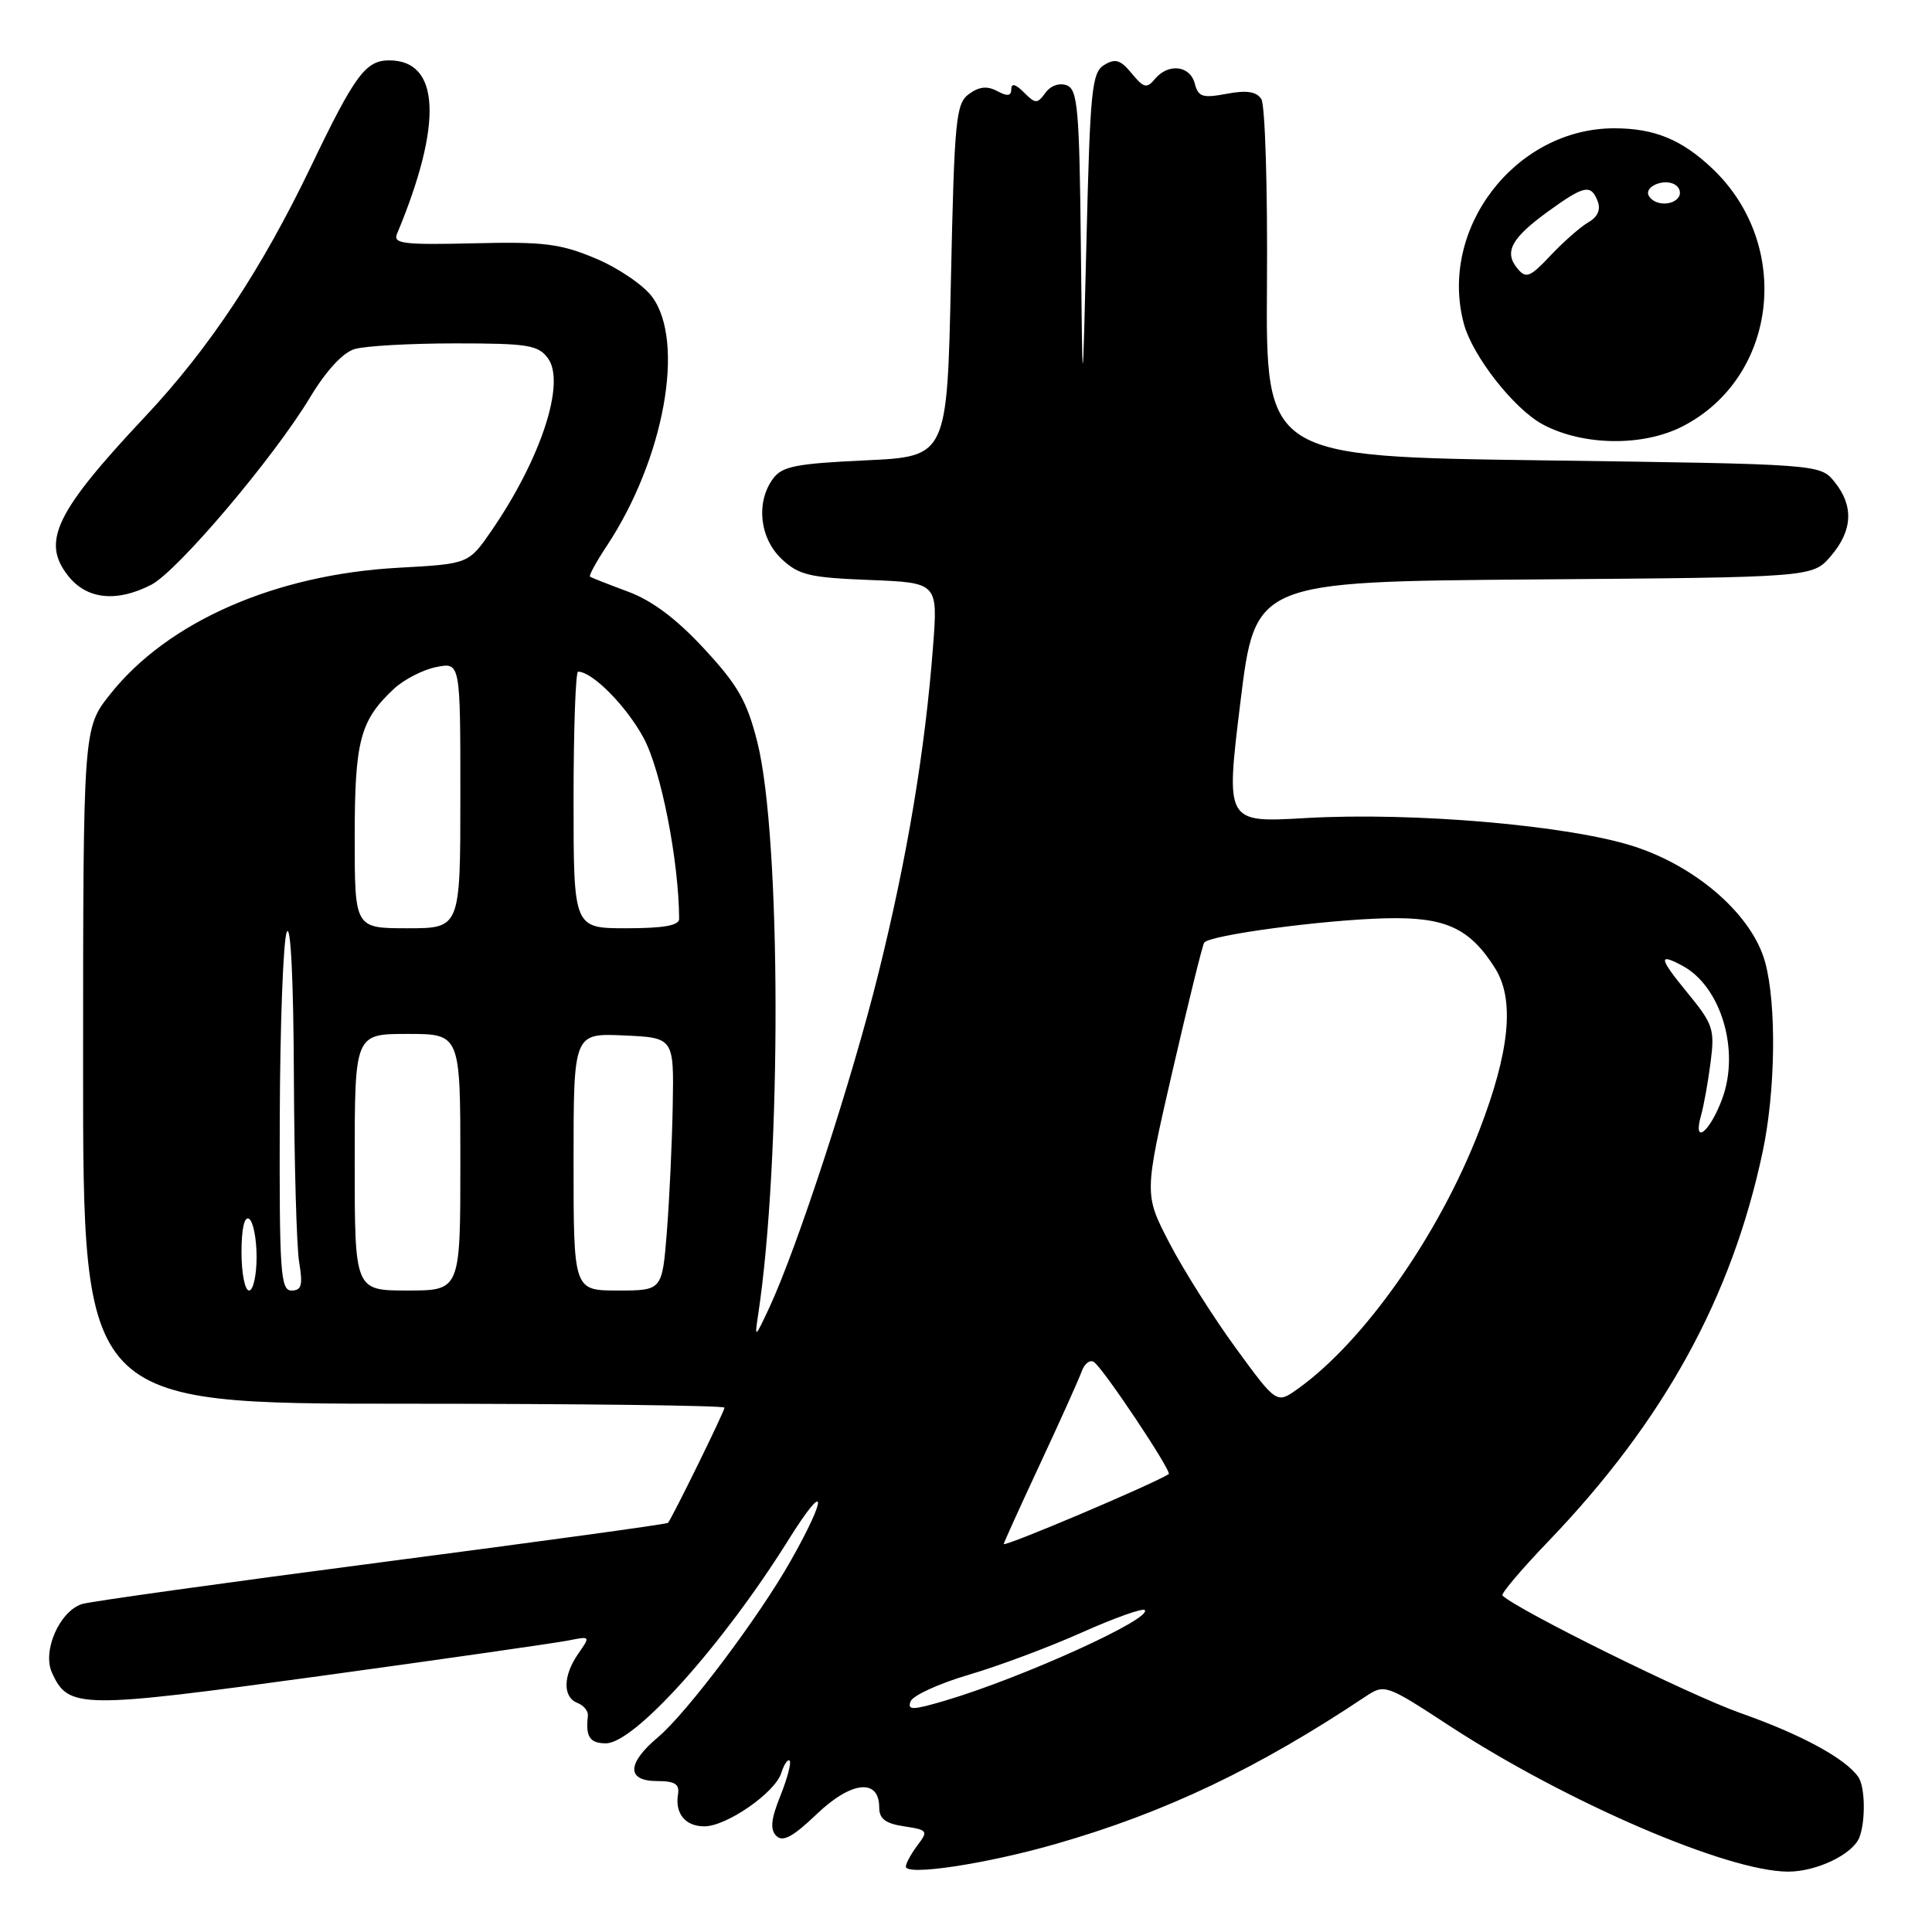 <?xml version="1.0" encoding="UTF-8" standalone="no"?>
<!DOCTYPE svg PUBLIC "-//W3C//DTD SVG 1.1//EN" "http://www.w3.org/Graphics/SVG/1.1/DTD/svg11.dtd" >
<svg xmlns="http://www.w3.org/2000/svg" xmlns:xlink="http://www.w3.org/1999/xlink" version="1.1" viewBox="0 0 256 256">
 <g >
 <path fill="currentColor"
d=" M 139.94 244.32 C 154.43 240.16 166.66 234.33 181.00 224.76 C 183.46 223.13 183.68 223.20 192.00 228.64 C 207.57 238.80 228.91 248.00 236.95 248.00 C 240.73 248.00 245.52 245.69 246.38 243.46 C 247.22 241.27 247.14 236.74 246.23 235.45 C 244.52 233.00 238.66 229.82 230.65 227.00 C 223.88 224.61 201.06 213.34 199.08 211.41 C 198.86 211.19 201.58 207.96 205.15 204.25 C 220.46 188.29 229.44 171.98 233.55 152.68 C 235.27 144.61 235.42 133.09 233.89 127.50 C 232.21 121.33 224.99 114.94 216.63 112.19 C 208.04 109.37 187.27 107.57 172.95 108.40 C 162.40 109.01 162.40 109.01 164.36 93.04 C 166.32 77.07 166.32 77.07 203.25 76.78 C 240.17 76.50 240.17 76.50 242.59 73.69 C 245.49 70.31 245.66 67.04 243.09 63.86 C 241.18 61.50 241.18 61.50 204.45 61.00 C 167.72 60.50 167.72 60.50 167.88 37.50 C 167.97 24.85 167.63 13.88 167.13 13.12 C 166.48 12.13 165.18 11.93 162.53 12.43 C 159.34 13.03 158.77 12.84 158.31 11.06 C 157.68 8.66 154.79 8.34 153.02 10.48 C 151.95 11.76 151.55 11.66 149.96 9.73 C 148.47 7.92 147.78 7.71 146.31 8.61 C 144.68 9.61 144.45 11.88 143.97 31.61 C 143.44 53.50 143.44 53.50 143.22 32.72 C 143.03 14.48 142.80 11.86 141.36 11.31 C 140.39 10.94 139.22 11.34 138.53 12.29 C 137.44 13.78 137.21 13.78 135.67 12.24 C 134.56 11.13 134.00 10.99 134.00 11.82 C 134.00 12.73 133.49 12.80 132.14 12.07 C 130.81 11.36 129.74 11.47 128.39 12.46 C 126.66 13.72 126.46 15.78 126.00 37.17 C 125.50 60.50 125.50 60.50 114.67 61.00 C 105.44 61.43 103.62 61.79 102.42 63.44 C 100.13 66.57 100.66 71.33 103.58 74.08 C 105.84 76.20 107.28 76.54 115.22 76.85 C 124.28 77.21 124.28 77.21 123.63 85.70 C 122.57 99.50 120.22 113.57 116.42 128.88 C 112.89 143.13 105.63 165.35 101.90 173.35 C 100.03 177.34 99.98 177.38 100.45 174.26 C 103.58 153.76 103.52 110.98 100.36 98.37 C 98.98 92.90 97.80 90.82 93.30 85.96 C 89.64 82.00 86.40 79.57 83.20 78.39 C 80.62 77.43 78.35 76.54 78.18 76.41 C 78.00 76.29 79.00 74.45 80.40 72.34 C 88.00 60.85 90.83 45.31 86.41 39.33 C 85.26 37.77 81.88 35.48 78.91 34.24 C 74.24 32.28 72.03 32.01 62.74 32.24 C 53.49 32.46 52.06 32.29 52.60 31.00 C 58.70 16.40 58.33 8.00 51.58 8.00 C 48.45 8.00 47.03 9.92 41.23 22.00 C 34.65 35.72 27.75 46.13 19.26 55.17 C 7.36 67.83 5.45 71.77 9.02 76.29 C 11.48 79.43 15.45 79.85 20.05 77.48 C 23.54 75.67 36.29 60.63 41.10 52.63 C 43.23 49.10 45.44 46.71 47.00 46.25 C 48.38 45.84 54.37 45.50 60.33 45.50 C 69.97 45.50 71.32 45.72 72.61 47.48 C 74.98 50.72 71.68 60.79 65.12 70.33 C 62.09 74.72 62.09 74.72 52.80 75.23 C 36.47 76.12 22.21 82.38 14.59 92.00 C 11.02 96.50 11.02 96.50 11.01 141.25 C 11.00 186.00 11.00 186.00 53.50 186.00 C 76.88 186.00 96.00 186.24 96.00 186.52 C 96.00 187.02 89.05 201.17 88.51 201.79 C 88.36 201.96 71.27 204.30 50.51 207.01 C 29.76 209.72 11.92 212.21 10.88 212.54 C 7.89 213.49 5.57 218.77 6.89 221.65 C 9.07 226.44 10.56 226.45 42.58 222.06 C 59.04 219.80 73.80 217.68 75.38 217.36 C 78.23 216.79 78.24 216.81 76.63 219.11 C 74.59 222.04 74.54 224.88 76.52 225.65 C 77.35 225.97 77.97 226.74 77.90 227.36 C 77.57 230.12 78.15 231.00 80.28 231.00 C 84.08 231.00 95.79 217.95 104.50 204.00 C 109.53 195.95 109.74 198.03 104.78 206.80 C 100.60 214.22 90.99 226.99 87.19 230.19 C 83.04 233.67 83.00 236.00 87.06 236.00 C 89.42 236.00 90.06 236.40 89.84 237.75 C 89.42 240.31 90.81 242.00 93.33 242.00 C 96.27 242.00 102.69 237.55 103.52 234.94 C 103.88 233.79 104.39 233.05 104.63 233.30 C 104.88 233.55 104.33 235.64 103.41 237.94 C 102.15 241.07 102.02 242.42 102.87 243.27 C 103.72 244.12 105.08 243.39 108.25 240.35 C 112.81 236.00 116.50 235.61 116.50 239.50 C 116.50 241.00 117.33 241.63 119.80 242.00 C 122.92 242.47 123.02 242.61 121.58 244.50 C 120.75 245.60 120.05 246.87 120.03 247.32 C 119.98 248.60 130.62 247.00 139.94 244.32 Z  M 223.00 56.47 C 235.57 49.97 237.56 32.42 226.87 22.31 C 222.82 18.48 219.21 17.00 213.90 17.00 C 200.81 17.00 190.58 30.29 193.97 42.90 C 195.12 47.18 200.61 54.18 204.41 56.23 C 209.74 59.09 217.73 59.20 223.00 56.47 Z  M 120.66 225.44 C 120.96 224.66 124.42 223.08 128.35 221.92 C 132.28 220.77 139.02 218.25 143.33 216.32 C 147.63 214.40 151.39 213.06 151.68 213.34 C 152.78 214.45 135.53 222.28 125.31 225.32 C 120.92 226.62 120.20 226.64 120.66 225.44 Z  M 133.00 204.59 C 133.00 204.43 135.18 199.62 137.85 193.90 C 140.52 188.18 142.99 182.68 143.34 181.69 C 143.70 180.69 144.41 180.14 144.93 180.46 C 146.12 181.19 155.35 195.03 154.86 195.33 C 152.61 196.74 133.00 205.04 133.00 204.59 Z  M 163.73 178.60 C 160.75 174.51 156.80 168.26 154.95 164.70 C 151.60 158.24 151.60 158.24 155.36 141.92 C 157.43 132.95 159.32 125.29 159.56 124.91 C 160.17 123.92 175.27 121.89 183.58 121.68 C 191.52 121.48 194.73 122.95 198.11 128.30 C 200.73 132.48 200.06 139.31 196.00 149.83 C 190.66 163.65 180.72 177.79 171.95 184.04 C 169.16 186.03 169.16 186.03 163.73 178.60 Z  M 32.00 165.94 C 32.00 162.82 32.38 161.12 33.00 161.50 C 33.55 161.84 34.00 164.12 34.00 166.56 C 34.00 169.00 33.55 171.00 33.00 171.00 C 32.45 171.00 32.00 168.72 32.00 165.94 Z  M 37.07 148.25 C 37.11 135.74 37.53 124.60 38.00 123.50 C 38.52 122.29 38.89 129.83 38.94 142.50 C 38.99 154.05 39.30 165.19 39.64 167.25 C 40.15 170.30 39.96 171.00 38.63 171.00 C 37.17 171.00 37.01 168.65 37.07 148.25 Z  M 47.00 154.00 C 47.00 137.00 47.00 137.00 54.00 137.00 C 61.00 137.00 61.00 137.00 61.00 154.00 C 61.00 171.00 61.00 171.00 54.00 171.00 C 47.00 171.00 47.00 171.00 47.00 154.00 Z  M 76.00 153.95 C 76.00 136.91 76.00 136.91 82.65 137.20 C 89.30 137.50 89.30 137.50 89.14 146.50 C 89.05 151.45 88.70 158.99 88.36 163.25 C 87.74 171.00 87.74 171.00 81.87 171.00 C 76.00 171.00 76.00 171.00 76.00 153.95 Z  M 225.41 147.75 C 225.76 146.51 226.33 143.37 226.66 140.77 C 227.23 136.38 227.01 135.71 223.57 131.52 C 219.82 126.94 219.69 126.23 222.92 127.96 C 228.04 130.70 230.58 139.18 228.20 145.60 C 226.54 150.08 224.24 151.85 225.41 147.75 Z  M 47.00 110.95 C 47.00 98.15 47.71 95.46 52.20 91.27 C 53.52 90.04 56.04 88.74 57.80 88.39 C 61.00 87.75 61.00 87.75 61.00 105.38 C 61.00 123.00 61.00 123.00 54.00 123.00 C 47.00 123.00 47.00 123.00 47.00 110.95 Z  M 76.00 106.00 C 76.00 96.65 76.27 89.00 76.60 89.00 C 78.49 89.00 82.97 93.52 85.27 97.76 C 87.58 102.00 89.94 113.99 89.99 121.75 C 90.00 122.63 87.94 123.00 83.00 123.00 C 76.00 123.00 76.00 123.00 76.00 106.00 Z  M 201.07 35.58 C 199.26 33.40 200.25 31.56 205.10 28.04 C 209.93 24.54 210.82 24.36 211.71 26.69 C 212.13 27.77 211.69 28.75 210.49 29.44 C 209.47 30.02 207.22 31.99 205.49 33.82 C 202.73 36.75 202.21 36.96 201.07 35.58 Z  M 218.50 25.99 C 217.74 24.76 220.49 23.57 221.97 24.48 C 222.55 24.84 222.77 25.56 222.46 26.07 C 221.69 27.30 219.28 27.26 218.50 25.99 Z "/>
</g>
</svg>